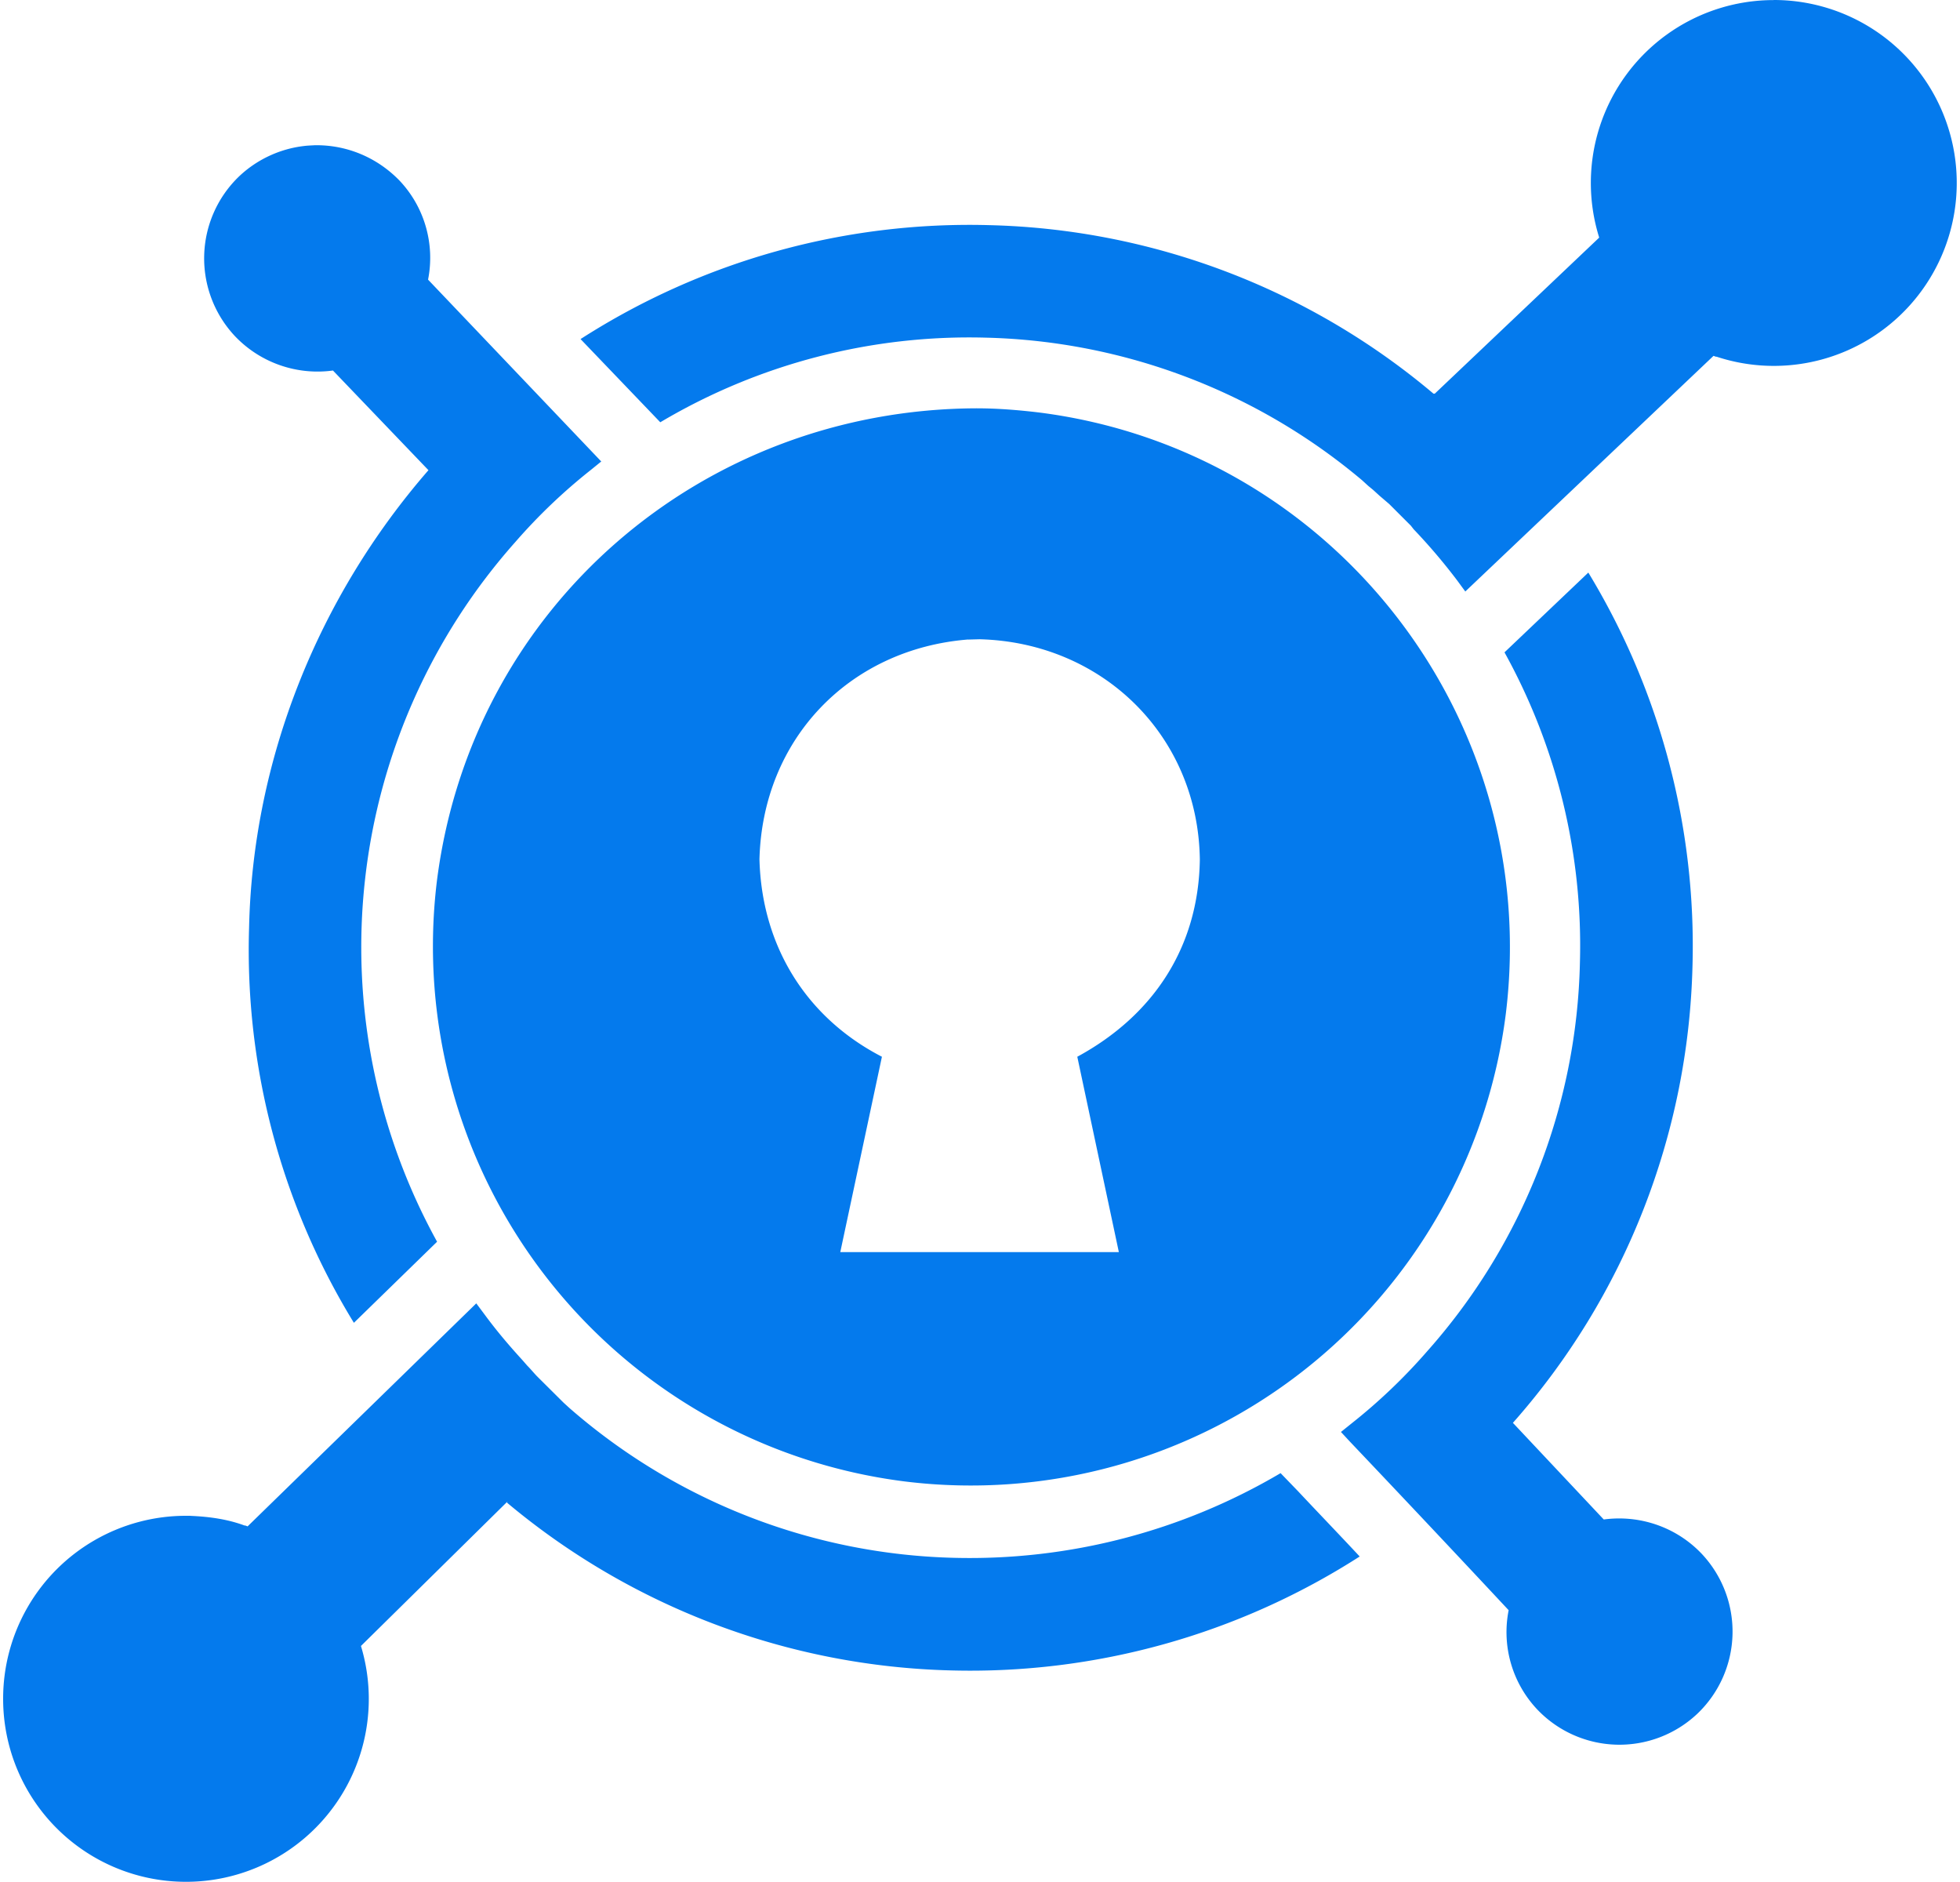 <svg fill="#047AED" role="img" viewBox="0 0 25 24" xmlns="http://www.w3.org/2000/svg"><title>KeyCDN</title><path d="M2.433 19.331c0.235 0.01 0.471 0.042 0.692 0.125v-0.004l0.033 0.013 2.917-2.844 0.106 0.142c0.152 0.207 0.311 0.394 0.482 0.581l0.062 0.071c0.045 0.045 0.08 0.089 0.124 0.135l0.339 0.337 0.08 0.073 0.072 0.062a7.748 7.748 0 0 0 4.832 1.844 7.802 7.802 0 0 0 4.162-1.08l0.225 0.233c0.259 0.276 0.526 0.553 0.784 0.83a9.197 9.197 0 0 1-5.207 1.453 9.172 9.172 0 0 1-5.671-2.141l0.011-0.016-1.872 1.845A2.332 2.332 0 1 1 0.04 21.661a2.331 2.331 0 0 1 2.332-2.331h0.06zM20.26 7.303a9.17 9.17 0 0 1 1.328 5.011 9.124 9.124 0 0 1-2.291 5.831l0.01 0.01 1.149 1.222c0.463-0.062 0.926 0.098 1.248 0.436a1.447 1.447 0 0 1-0.054 2.041 1.447 1.447 0 0 1-2.042-0.054 1.436 1.436 0 0 1-0.365-1.266 349.471 349.471 0 0 0-2.024-2.149l-0.115-0.124 0.133-0.107a7.186 7.186 0 0 0 0.964-0.919 7.71 7.71 0 0 0 1.951-4.958 7.722 7.722 0 0 0-0.962-3.958l1.069-1.017zM4.014 1.852c0.41-0.006 0.794 0.156 1.079 0.448 0.322 0.338 0.457 0.812 0.367 1.266L7.669 5.885l-0.133 0.108a7.186 7.186 0 0 0-0.963 0.919 7.777 7.777 0 0 0-0.998 8.923l-1.061 1.034A9.096 9.096 0 0 1 3.177 11.832c0.046-2.146 0.882-4.22 2.288-5.836L4.247 4.725a1.454 1.454 0 0 1-1.248-0.436 1.449 1.449 0 0 1 0.054-2.043c0.225-0.212 0.516-0.348 0.824-0.384 0.046-0.006 0.093-0.007 0.138-0.01zM22.619 0a2.333 2.333 0 1 1-0.726 4.548l-0.003 0.002-0.034-0.012-3.166 3.005-0.105-0.143a7.453 7.453 0 0 0-0.554-0.651l-0.035-0.045-0.276-0.276-0.125-0.107-0.08-0.073-0.062-0.051-0.08-0.073a7.741 7.741 0 0 0-4.795-1.818A7.718 7.718 0 0 0 8.422 5.385l-1.017-1.061a9.176 9.176 0 0 1 5.207-1.453 9.128 9.128 0 0 1 5.672 2.149h0.017l2.097-1.99A2.332 2.332 0 0 1 22.623 0.001zM12.454 5.207c0.264 0 0.526 0.021 0.789 0.052 3.762 0.472 6.427 3.905 5.964 7.668a6.878 6.878 0 0 1-7.667 5.965 6.878 6.878 0 0 1-5.966-7.667c0.448-3.491 3.382-6.005 6.879-6.018z m-0.104 2.948c-1.522 0.121-2.624 1.274-2.663 2.803 0.028 1.094 0.586 2.014 1.562 2.518l-0.531 2.491h3.553l-0.53-2.491c0.97-0.526 1.547-1.397 1.563-2.515-0.021-1.58-1.244-2.769-2.809-2.809l-0.146 0.004z m0.054-0.015h-0.01z"/></svg>